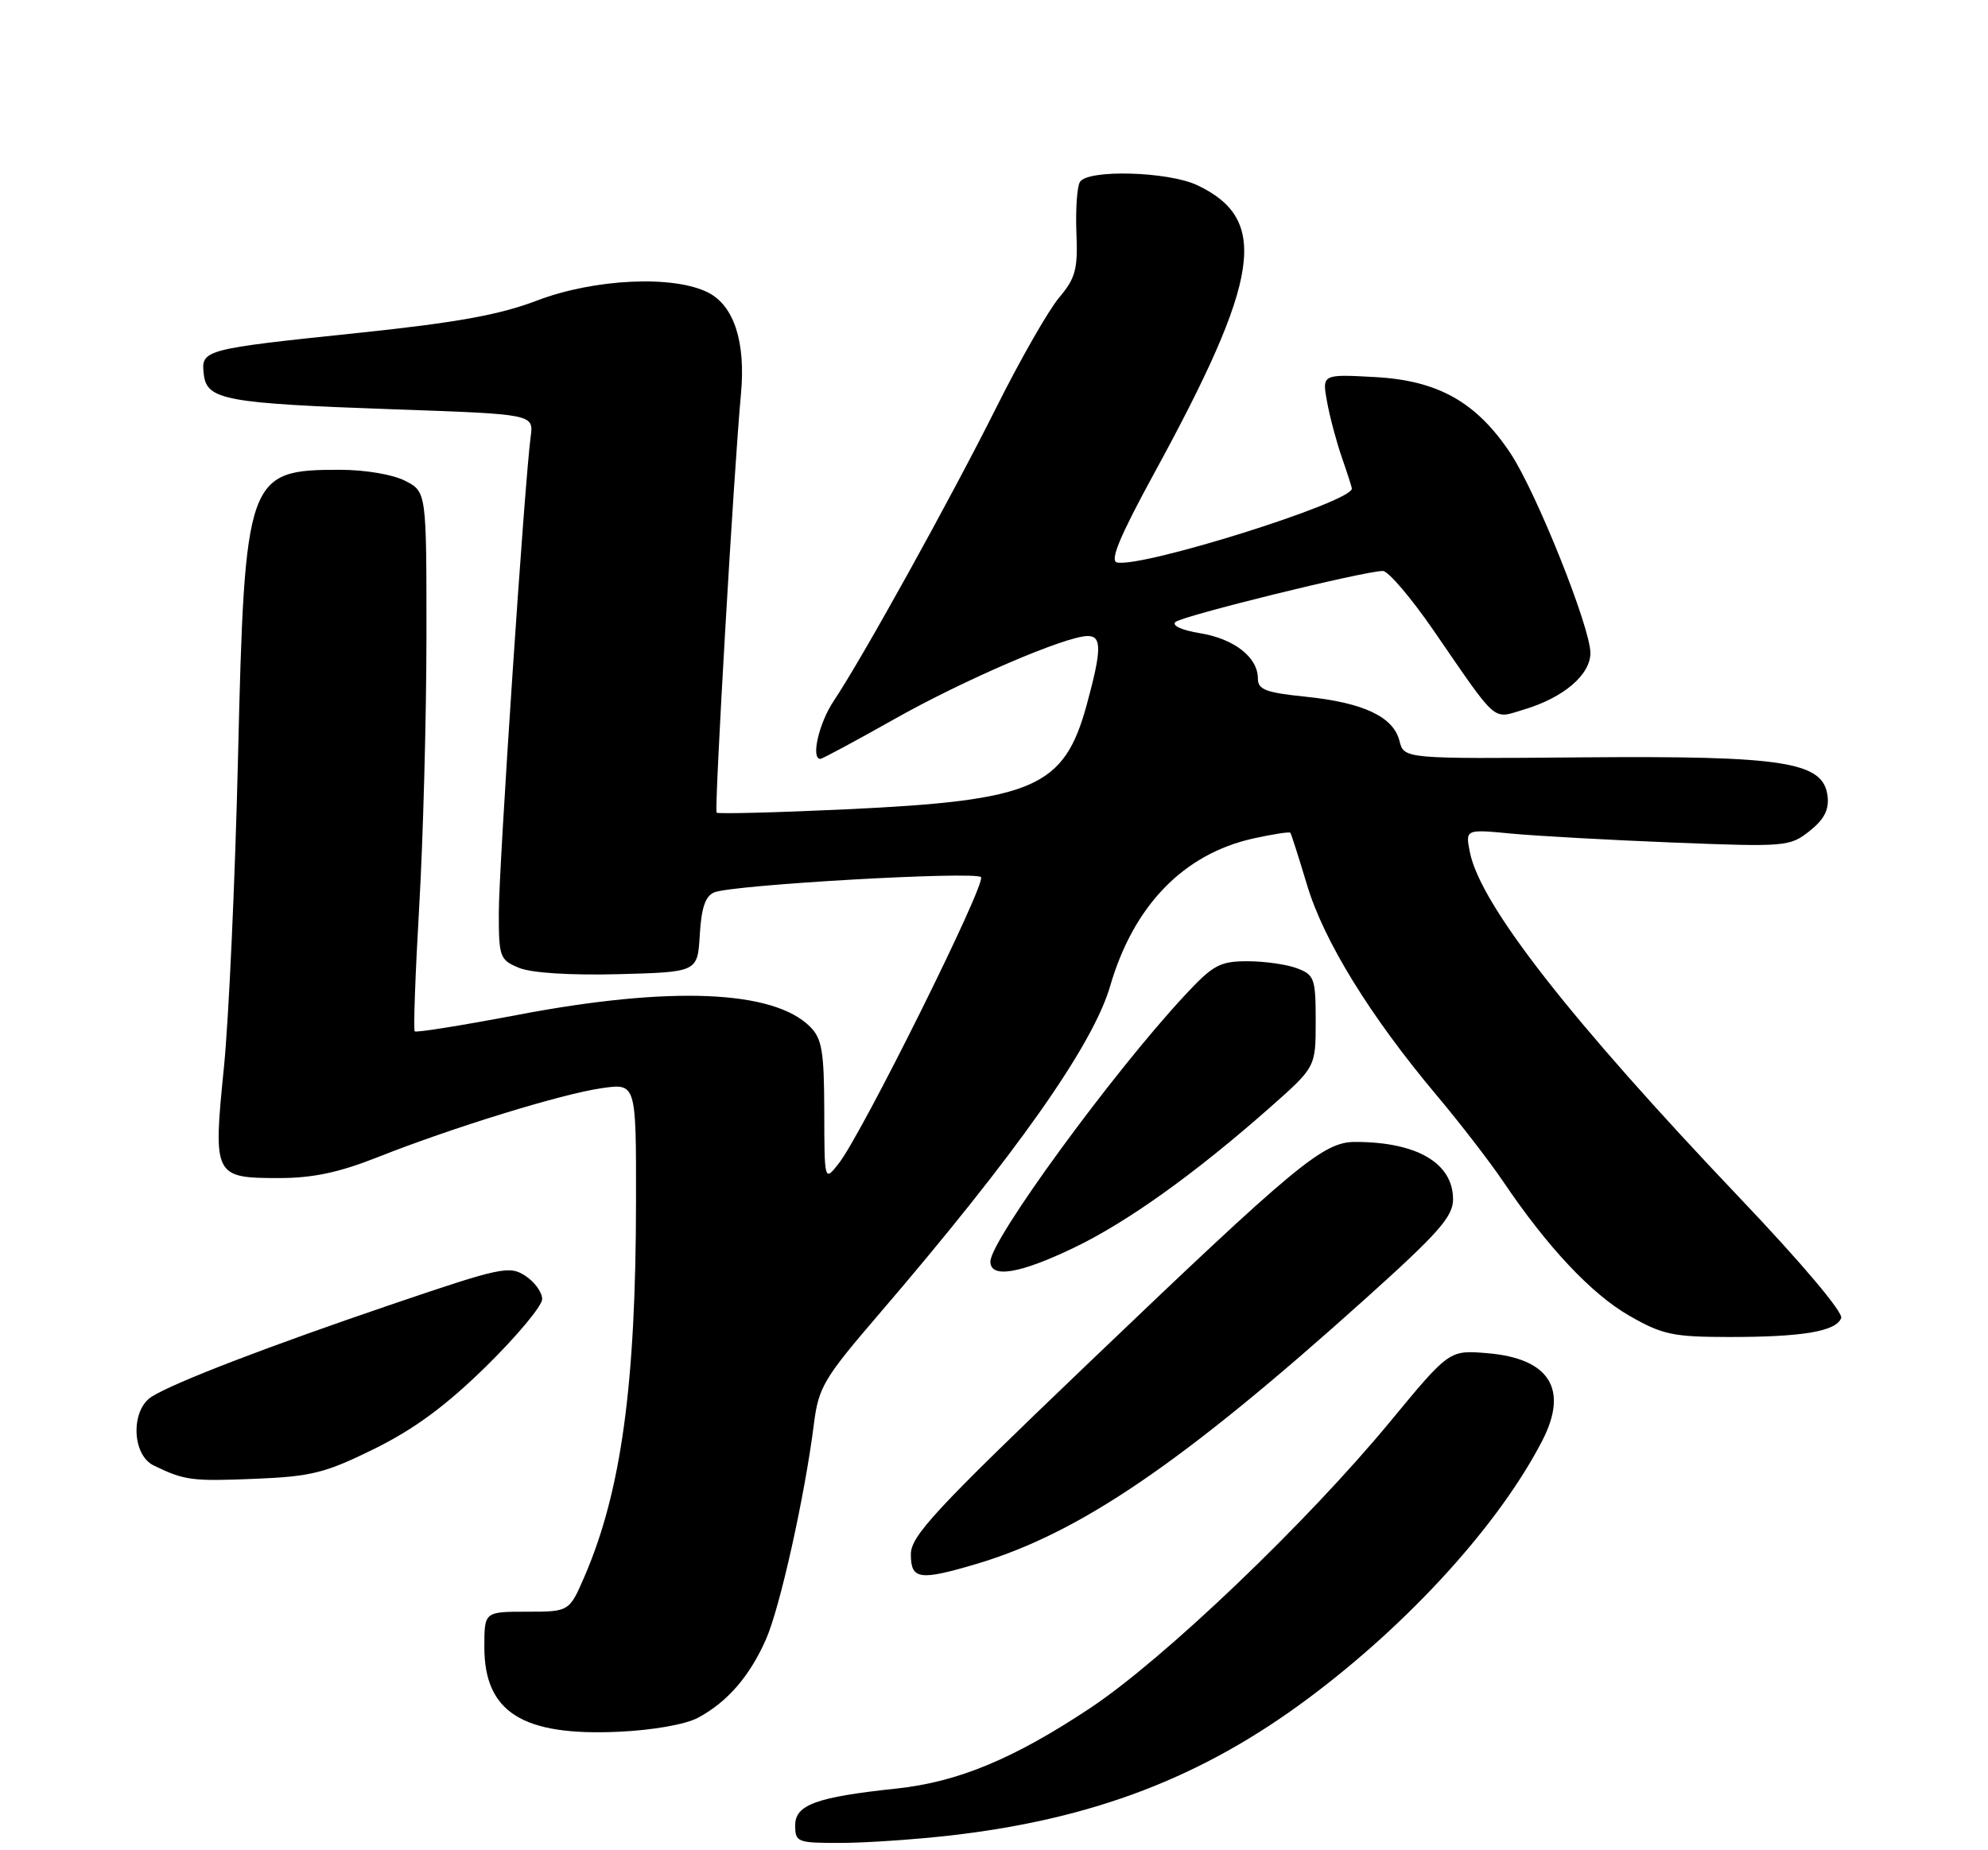 <?xml version="1.0" encoding="UTF-8" standalone="no"?>
<!DOCTYPE svg PUBLIC "-//W3C//DTD SVG 1.1//EN" "http://www.w3.org/Graphics/SVG/1.1/DTD/svg11.dtd" >
<svg xmlns="http://www.w3.org/2000/svg" xmlns:xlink="http://www.w3.org/1999/xlink" version="1.1" viewBox="0 0 275 256">
 <g >
 <path fill="currentColor"
d=" M 131.48 253.96 C 151.25 251.69 166.32 245.92 180.97 234.99 C 195.00 224.54 207.42 210.84 213.36 199.30 C 217.01 192.19 214.33 187.94 205.73 187.23 C 200.48 186.79 200.48 186.79 192.29 196.71 C 180.70 210.74 161.01 229.54 150.84 236.31 C 140.23 243.36 132.53 246.56 124.00 247.47 C 112.95 248.64 110.00 249.71 110.00 252.54 C 110.00 254.89 110.27 255.00 116.25 254.99 C 119.69 254.99 126.54 254.52 131.48 253.96 Z  M 96.56 237.67 C 100.63 235.48 103.69 231.95 105.95 226.84 C 107.90 222.43 111.33 207.00 112.59 197.00 C 113.23 191.95 113.96 190.72 121.44 182.00 C 140.52 159.77 151.17 144.66 153.56 136.46 C 156.80 125.29 163.72 118.16 173.38 116.01 C 176.07 115.42 178.37 115.06 178.49 115.22 C 178.62 115.37 179.66 118.65 180.82 122.50 C 183.14 130.22 189.54 140.60 198.69 151.50 C 201.93 155.35 206.09 160.75 207.95 163.50 C 214.06 172.56 220.16 179.05 225.37 182.04 C 229.95 184.67 231.42 184.98 239.12 184.99 C 249.31 185.00 253.98 184.22 254.69 182.37 C 254.99 181.59 249.20 174.72 240.68 165.77 C 217.18 141.05 204.78 125.17 203.33 117.92 C 202.70 114.73 202.70 114.73 209.10 115.34 C 212.62 115.67 222.70 116.23 231.50 116.58 C 247.01 117.19 247.59 117.14 250.31 114.99 C 252.33 113.39 253.03 112.04 252.81 110.17 C 252.24 105.40 246.94 104.56 218.86 104.79 C 194.22 105.00 194.22 105.00 193.59 102.52 C 192.76 99.18 188.61 97.22 180.63 96.40 C 175.07 95.83 174.00 95.42 174.00 93.86 C 174.00 90.94 170.70 88.37 165.99 87.61 C 163.54 87.22 162.07 86.56 162.59 86.07 C 163.50 85.22 188.74 79.00 191.29 79.00 C 192.03 79.00 195.20 82.71 198.32 87.25 C 207.33 100.34 206.37 99.50 210.84 98.16 C 216.29 96.53 220.00 93.37 220.00 90.35 C 220.00 86.81 212.54 68.16 208.97 62.76 C 204.25 55.64 198.94 52.64 190.18 52.17 C 182.87 51.77 182.87 51.77 183.58 55.64 C 183.97 57.76 184.90 61.24 185.65 63.38 C 186.39 65.51 187.00 67.41 187.00 67.61 C 187.00 69.47 157.98 78.59 154.51 77.82 C 153.49 77.59 154.93 74.15 159.65 65.50 C 174.40 38.48 175.61 30.37 165.63 25.63 C 161.60 23.72 150.48 23.41 149.39 25.17 C 148.99 25.82 148.77 28.98 148.90 32.20 C 149.11 37.25 148.79 38.47 146.50 41.19 C 145.04 42.92 141.12 49.77 137.80 56.42 C 131.40 69.20 119.24 91.14 115.33 96.98 C 113.28 100.04 112.14 105.00 113.48 105.00 C 113.74 105.00 118.36 102.52 123.73 99.49 C 133.33 94.07 147.45 88.00 150.47 88.00 C 152.42 88.00 152.40 89.91 150.35 97.43 C 147.21 108.98 143.14 110.76 117.00 111.98 C 107.38 112.43 99.33 112.63 99.13 112.44 C 98.78 112.11 101.51 65.08 102.50 54.48 C 103.16 47.34 101.55 42.34 98.00 40.50 C 93.24 38.04 82.23 38.55 74.27 41.59 C 69.15 43.55 63.16 44.64 49.67 46.05 C 28.05 48.31 27.79 48.38 28.19 51.80 C 28.61 55.35 31.13 55.81 54.66 56.64 C 73.82 57.31 73.82 57.31 73.41 60.41 C 72.57 66.59 69.00 120.00 69.00 126.29 C 69.00 132.43 69.14 132.82 71.79 133.91 C 73.50 134.62 78.86 134.96 85.54 134.79 C 96.50 134.50 96.50 134.50 96.80 129.34 C 97.02 125.61 97.57 123.98 98.80 123.47 C 101.34 122.42 134.84 120.51 135.70 121.36 C 136.49 122.16 119.26 156.86 116.01 161.00 C 114.04 163.50 114.04 163.50 114.02 153.75 C 114.00 145.44 113.71 143.71 112.05 142.05 C 106.98 136.98 92.70 136.40 71.61 140.42 C 63.98 141.87 57.57 142.90 57.37 142.70 C 57.17 142.50 57.45 134.73 57.99 125.42 C 58.53 116.11 58.98 99.40 58.99 88.28 C 59.00 68.05 59.00 68.05 56.05 66.53 C 54.35 65.65 50.51 65.00 46.98 65.00 C 34.16 65.00 33.85 65.89 32.92 105.00 C 32.52 121.78 31.65 141.01 30.97 147.74 C 29.46 162.74 29.59 163.00 38.60 163.00 C 43.25 163.00 46.90 162.23 52.22 160.12 C 62.63 156.00 77.71 151.35 83.25 150.56 C 88.00 149.88 88.00 149.88 87.98 166.19 C 87.96 191.56 85.94 206.30 80.89 218.04 C 78.75 223.00 78.75 223.00 72.88 223.00 C 67.00 223.00 67.00 223.00 67.00 227.89 C 67.00 236.89 72.26 240.22 85.56 239.61 C 90.34 239.39 94.82 238.60 96.56 237.67 Z  M 135.07 216.39 C 149.30 212.16 163.55 202.46 188.75 179.81 C 199.00 170.60 201.00 168.34 201.00 165.94 C 201.00 160.93 196.01 158.00 187.46 158.00 C 183.04 158.00 179.40 161.02 150.25 188.91 C 129.34 208.92 126.00 212.52 126.00 215.06 C 126.00 218.56 127.18 218.73 135.07 216.39 Z  M 51.81 200.45 C 57.33 197.72 61.68 194.51 67.25 189.05 C 71.51 184.86 75.00 180.68 75.00 179.74 C 75.00 178.81 73.95 177.36 72.66 176.52 C 70.48 175.09 69.29 175.34 54.41 180.40 C 37.12 186.28 24.18 191.25 21.01 193.23 C 18.06 195.07 18.22 201.28 21.25 202.76 C 25.52 204.84 26.53 204.97 35.31 204.61 C 43.10 204.29 45.02 203.80 51.81 200.45 Z  M 148.53 172.65 C 155.92 169.11 165.32 162.38 175.69 153.22 C 182.00 147.64 182.00 147.64 182.00 141.30 C 182.00 135.40 181.82 134.88 179.43 133.98 C 178.02 133.44 174.94 133.00 172.57 133.00 C 168.73 133.00 167.80 133.51 163.86 137.75 C 153.84 148.53 137.00 171.60 137.00 174.56 C 137.00 176.91 141.06 176.24 148.53 172.65 Z "/>
</g>
</svg>
